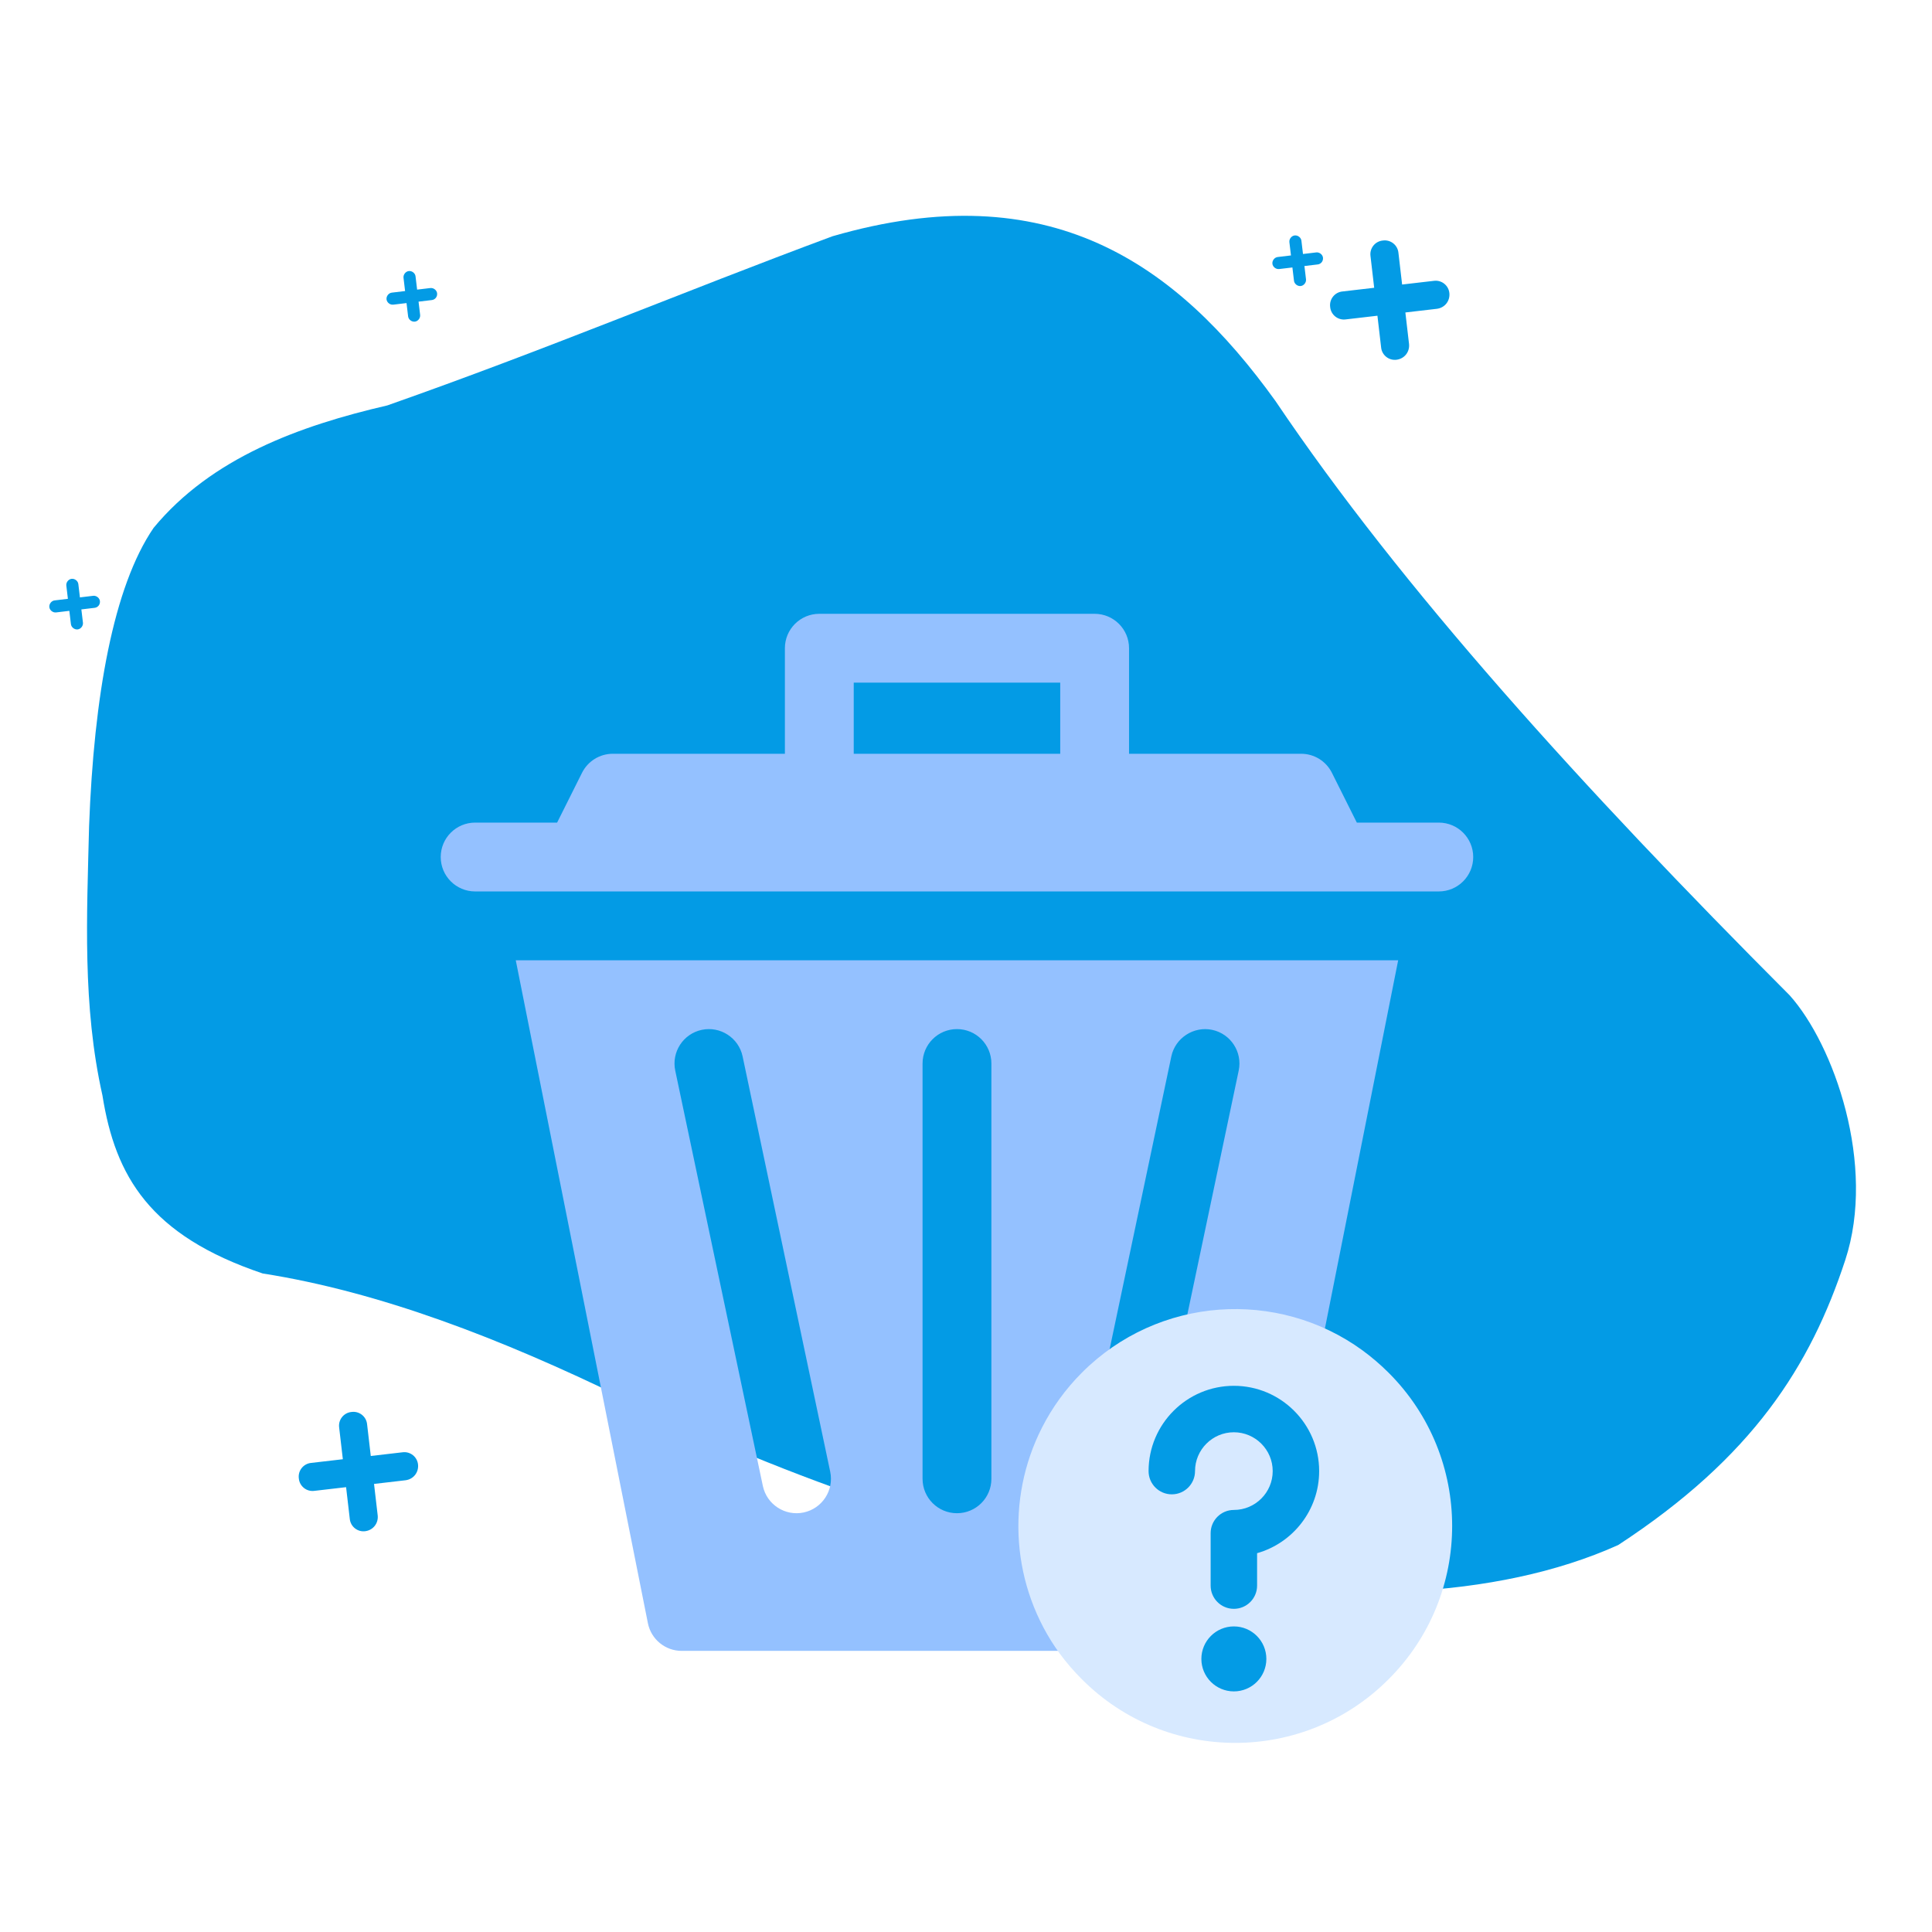 <?xml version="1.0" encoding="UTF-8" standalone="no"?>
<!-- Created with Inkscape (http://www.inkscape.org/) -->

<svg
   xmlns:osb="http://www.openswatchbook.org/uri/2009/osb"
   xmlns:dc="http://purl.org/dc/elements/1.1/"
   xmlns:cc="http://creativecommons.org/ns#"
   xmlns:rdf="http://www.w3.org/1999/02/22-rdf-syntax-ns#"
   xmlns:svg="http://www.w3.org/2000/svg"
   xmlns="http://www.w3.org/2000/svg"
   xmlns:sodipodi="http://sodipodi.sourceforge.net/DTD/sodipodi-0.dtd"
   xmlns:inkscape="http://www.inkscape.org/namespaces/inkscape"
   version="1.1"
   id="svg160"
   width="546.133"
   height="546.133"
   viewBox="0 0 546.133 546.133"
   sodipodi:docname="background_delete.svg"
   inkscape:version="0.92.3 (2405546, 2018-03-11)">
  <defs
     id="defs164">
    <linearGradient
       id="linearGradient7113"
       osb:paint="solid">
      <stop
         style="stop-color:#fff000;stop-opacity:1;"
         offset="0"
         id="stop7111" />
    </linearGradient>
  </defs>
  <sodipodi:namedview
     pagecolor="#ffffff"
     bordercolor="#666666"
     borderopacity="1"
     objecttolerance="10"
     gridtolerance="10"
     guidetolerance="10"
     inkscape:pageopacity="0"
     inkscape:pageshadow="2"
     inkscape:window-width="1920"
     inkscape:window-height="1056"
     id="namedview162"
     showgrid="false"
     inkscape:snap-others="false"
     inkscape:object-nodes="true"
     inkscape:snap-global="true"
     inkscape:zoom="0.79467778"
     inkscape:cx="359.10671"
     inkscape:cy="192.9436"
     inkscape:window-x="0"
     inkscape:window-y="0"
     inkscape:window-maximized="1"
     inkscape:current-layer="svg160" />
  <style
     id="style5496"
     type="text/css">
	.st0{fill:#039be5;}
	.st1{fill:#FFFFFF;stroke:#D3D3D3;stroke-width:4;stroke-miterlimit:10;}
	.st2{fill:#EBEBED;}
	.st3{fill:#00D1B2;}
</style>
  <style
     type="text/css"
     id="style5496-1">
	.st0{fill:#039be5;}
	.st1{fill:#FFFFFF;stroke:#D3D3D3;stroke-width:4;stroke-miterlimit:10;}
	.st2{fill:#EBEBED;}
	.st3{fill:#00D1B2;}
</style>
  <style
     id="style9510"
     type="text/css">
	.st0{fill:#039be5;}
	.st1{fill:#FFFFFF;stroke:#D3D3D3;stroke-width:4;stroke-miterlimit:10;}
	.st2{fill:#EBEBED;}
	.st3{fill:#00D1B2;}
</style>
  <g
     id="g9875">
    <path
       sodipodi:nodetypes="cccccccccccc"
       inkscape:connector-curvature="0"
       id="path170-0"
       d="m 43.428,149.206 c -11.395,16.64 -16.874,47.626 -18.246,84.311 -0.615,25.377 -1.918,50.754 3.775,76.131 3.637,22.892 13.392,39.585 45.301,50.335 33.039,5.183 67.217,18.343 101.928,35.234 93.749,45.966 212.036,72.685 281.246,41.526 38.066,-24.877 54.364,-50.673 64.177,-80.536 8.835,-26.864 -3.201,-60.91 -15.73,-74.873 C 447.218,222.549 396.114,166.165 360.538,113.343 332.55,74.451 296.654,49.002 235.33,66.783 192.438,82.722 154.811,98.662 109.493,114.601 84.584,120.363 59.764,129.446 43.428,149.206 Z"
       style="fill:#039be5;fill-opacity:1;fill-rule:evenodd;stroke:none;stroke-width:1px;stroke-linecap:butt;stroke-linejoin:miter;stroke-opacity:1" />
    <path
       id="path4879-3"
       d="m 158.354,448.647 v 5.574 c -40.64,-30.545 -66.888,-79.095 -66.888,-133.776 0,-92.36 74.86,-167.22 167.22,-167.22 92.349,0 167.22,74.86 167.22,167.22 0,23.962 -5.016,46.761 -14.164,67.383 -23.962,-17.446 -57.74,-15.328 -79.318,6.301 -4.681,4.681 -8.418,9.921 -11.26,15.495 h -29.035 v -24.247 c 26.359,-12.541 44.592,-39.407 44.592,-70.511 v -61.314 c 0,-18.505 -14.95,-33.444 -33.444,-33.444 V 192.238 h -55.74 c -36.96,0 -66.888,29.876 -66.888,66.888 v 55.735 c 0,31.103 18.227,57.969 44.592,70.511 v 24.247 h -27.87 c -21.577,0.011 -39.018,17.457 -39.018,39.029 z m 0,0"
       inkscape:connector-curvature="0"
       style="opacity:1;fill:#fff000;fill-opacity:0;stroke-width:0.697" />
    <g
       style="fill:#039be5;fill-opacity:1"
       transform="translate(-408.192,-326.912)"
       id="g5518-6">
      <g
         style="fill:#039be5;fill-opacity:1"
         id="g5512-1">
        <path
           id="path5510-06"
           d="m 803,428.6 c -2.2,0.3 -4.2,-1.3 -4.4,-3.5 l -3,-25.8 c -0.3,-2.2 1.3,-4.2 3.5,-4.4 2.2,-0.3 4.2,1.3 4.4,3.5 l 3,25.8 c 0.2,2.2 -1.3,4.1 -3.5,4.4 z"
           class="st3"
           inkscape:connector-curvature="0"
           style="fill:#039be5;fill-opacity:1" />
      </g>
      <g
         style="fill:#039be5;fill-opacity:1"
         id="g5516-3">
        <path
           id="path5514-2"
           d="m 814.4,414.2 -25.8,3 c -2.2,0.3 -4.2,-1.3 -4.4,-3.5 -0.3,-2.2 1.3,-4.2 3.5,-4.4 l 25.8,-3 c 2.2,-0.3 4.2,1.3 4.4,3.5 0.2,2.2 -1.3,4.1 -3.5,4.4 z"
           class="st3"
           inkscape:connector-curvature="0"
           style="fill:#039be5;fill-opacity:1" />
      </g>
    </g>
    <g
       style="fill:#039be5;fill-opacity:1"
       transform="translate(-763.053,-321.879)"
       id="g5528-0">
      <g
         style="fill:#039be5;fill-opacity:1"
         id="g5522-61">
        <path
           id="path5520-5"
           d="m 785,499.8 c -0.9,0.1 -1.8,-0.6 -1.9,-1.5 l -1.3,-10.9 c -0.1,-0.9 0.6,-1.8 1.5,-1.9 0.9,-0.1 1.8,0.6 1.9,1.5 l 1.3,10.9 c 0.1,0.9 -0.6,1.8 -1.5,1.9 z"
           class="st3"
           inkscape:connector-curvature="0"
           style="fill:#039be5;fill-opacity:1" />
      </g>
      <g
         style="fill:#039be5;fill-opacity:1"
         id="g5526-54">
        <path
           id="path5524-7"
           d="m 789.8,493.7 -10.9,1.3 c -0.9,0.1 -1.8,-0.6 -1.9,-1.5 -0.1,-0.9 0.6,-1.8 1.5,-1.9 l 10.9,-1.3 c 0.9,-0.1 1.8,0.6 1.9,1.5 0.1,1 -0.6,1.8 -1.5,1.9 z"
           class="st3"
           inkscape:connector-curvature="0"
           style="fill:#039be5;fill-opacity:1" />
      </g>
    </g>
    <g
       style="fill:#039be5;fill-opacity:1"
       transform="translate(-667.736,-408.879)"
       id="g5528-3-6">
      <g
         style="fill:#039be5;fill-opacity:1"
         id="g5522-6-5">
        <path
           id="path5520-7-6"
           d="m 785,499.8 c -0.9,0.1 -1.8,-0.6 -1.9,-1.5 l -1.3,-10.9 c -0.1,-0.9 0.6,-1.8 1.5,-1.9 0.9,-0.1 1.8,0.6 1.9,1.5 l 1.3,10.9 c 0.1,0.9 -0.6,1.8 -1.5,1.9 z"
           class="st3"
           inkscape:connector-curvature="0"
           style="fill:#039be5;fill-opacity:1" />
      </g>
      <g
         style="fill:#039be5;fill-opacity:1"
         id="g5526-5-93">
        <path
           id="path5524-3-7"
           d="m 789.8,493.7 -10.9,1.3 c -0.9,0.1 -1.8,-0.6 -1.9,-1.5 -0.1,-0.9 0.6,-1.8 1.5,-1.9 l 10.9,-1.3 c 0.9,-0.1 1.8,0.6 1.9,1.5 0.1,1 -0.6,1.8 -1.5,1.9 z"
           class="st3"
           inkscape:connector-curvature="0"
           style="fill:#039be5;fill-opacity:1" />
      </g>
    </g>
    <g
       style="fill:#039be5;fill-opacity:1"
       transform="translate(-699.728,4.231)"
       id="g5518-5-4">
      <g
         style="fill:#039be5;fill-opacity:1"
         id="g5512-6-5">
        <path
           id="path5510-2-2"
           d="m 803,428.6 c -2.2,0.3 -4.2,-1.3 -4.4,-3.5 l -3,-25.8 c -0.3,-2.2 1.3,-4.2 3.5,-4.4 2.2,-0.3 4.2,1.3 4.4,3.5 l 3,25.8 c 0.2,2.2 -1.3,4.1 -3.5,4.4 z"
           class="st3"
           inkscape:connector-curvature="0"
           style="fill:#039be5;fill-opacity:1" />
      </g>
      <g
         style="fill:#039be5;fill-opacity:1"
         id="g5516-9-5">
        <path
           id="path5514-1-4"
           d="m 814.4,414.2 -25.8,3 c -2.2,0.3 -4.2,-1.3 -4.4,-3.5 -0.3,-2.2 1.3,-4.2 3.5,-4.4 l 25.8,-3 c 2.2,-0.3 4.2,1.3 4.4,3.5 0.2,2.2 -1.3,4.1 -3.5,4.4 z"
           class="st3"
           inkscape:connector-curvature="0"
           style="fill:#039be5;fill-opacity:1" />
      </g>
    </g>
    <g
       style="fill:#039be5;fill-opacity:1"
       transform="translate(-417.32,-418.946)"
       id="g5528-3-2-7">
      <g
         style="fill:#039be5;fill-opacity:1"
         id="g5522-6-7-44">
        <path
           id="path5520-7-0-3"
           d="m 785,499.8 c -0.9,0.1 -1.8,-0.6 -1.9,-1.5 l -1.3,-10.9 c -0.1,-0.9 0.6,-1.8 1.5,-1.9 0.9,-0.1 1.8,0.6 1.9,1.5 l 1.3,10.9 c 0.1,0.9 -0.6,1.8 -1.5,1.9 z"
           class="st3"
           inkscape:connector-curvature="0"
           style="fill:#039be5;fill-opacity:1" />
      </g>
      <g
         style="fill:#039be5;fill-opacity:1"
         id="g5526-5-9-0">
        <path
           id="path5524-3-3-7"
           d="m 789.8,493.7 -10.9,1.3 c -0.9,0.1 -1.8,-0.6 -1.9,-1.5 -0.1,-0.9 0.6,-1.8 1.5,-1.9 l 10.9,-1.3 c 0.9,-0.1 1.8,0.6 1.9,1.5 0.1,1 -0.6,1.8 -1.5,1.9 z"
           class="st3"
           inkscape:connector-curvature="0"
           style="fill:#039be5;fill-opacity:1" />
      </g>
    </g>
    <g
       style="fill:#94c1ff;fill-opacity:1"
       transform="translate(8.643,1.977)"
       id="g8915">
      <path
         inkscape:connector-curvature="0"
         d="m 301.243,397.349 21.226,-100.71 c 1.112,-5.255 6.364,-8.589 11.533,-7.504 5.265,1.12 8.616,6.281 7.507,11.533 l -18.604,88.351 h 1.416 l 37.42,5.343 24.851,-124.895 H 137.152 l 37.352,187.404 c 0.912,4.54 4.902,7.818 9.539,7.818 H 299.593 l -5.989,-41.831 c -1.685,-8.277 1.15,-17.745 7.631,-24.613 0.033,-0.304 -0.056,-0.59 0.008,-0.897 z m -82.714,28.218 c -5.214,1.102 -10.413,-2.219 -11.533,-7.507 L 182.236,300.668 c -1.11,-5.255 2.242,-10.413 7.507,-11.533 5.234,-1.102 10.42,2.252 11.533,7.504 l 24.76,117.393 c 1.112,5.255 -2.242,10.413 -7.507,11.535 z m 53.072,-9.521 c 0,5.379 -4.35,9.729 -9.729,9.729 -5.376,0 -9.729,-4.35 -9.729,-9.729 V 298.654 c 0,-5.376 4.353,-9.729 9.729,-9.729 5.379,0 9.729,4.353 9.729,9.729 z m 0,0"
         id="path8507-8"
         style="fill:#94c1ff;fill-opacity:1;stroke-width:0.649" />
      <path
         inkscape:connector-curvature="0"
         d="m 300.787,171.532 h -77.83 c -5.376,0 -9.729,4.353 -9.729,9.729 v 29.835 h -48.644 c -3.686,0 -7.048,2.08 -8.703,5.379 l -7.041,14.079 h -23.172 c -5.376,0 -9.729,4.353 -9.729,9.729 0,5.379 4.353,9.729 9.729,9.729 h 272.404 c 5.379,0 9.729,-4.35 9.729,-9.729 0,-5.376 -4.35,-9.729 -9.729,-9.729 h -23.172 l -7.041,-14.079 c -1.652,-3.299 -5.016,-5.379 -8.703,-5.379 h -48.644 v -29.835 c 0,-5.376 -4.35,-9.729 -9.729,-9.729 z m -9.729,39.563 h -58.372 v -20.106 h 58.372 z m 0,0"
         id="path8511-6"
         style="fill:#94c1ff;fill-opacity:1;stroke-width:0.649" />
    </g>
    <path
       style="fill:#d7e9ff;stroke-width:0.697"
       inkscape:connector-curvature="0"
       d="m 385.152,381.72 c 2.569,1.897 5.016,3.957 7.357,6.301 23.975,23.913 23.975,62.767 0,86.675 -23.918,23.975 -62.762,23.975 -86.68,0 -2.286,-2.281 -4.398,-4.738 -6.293,-7.302 -13.663,-18.785 -15.328,-43.588 -4.967,-63.878 2.841,-5.574 6.578,-10.813 11.26,-15.495 21.583,-21.629 55.362,-23.747 79.323,-6.301 z m 0,0"
       id="path4883-8" />
    <g
       transform="matrix(0.182,0,0,0.182,305.595,391.737)"
       id="g9823">
      <g
         id="g9766">
	<path
   style="fill:#039be5"
   inkscape:connector-curvature="0"
   d="m 237.314,0 c -73.045,0 -132.473,59.427 -132.473,132.487 0,19.922 16.154,36.078 36.078,36.078 19.92,0 36.076,-16.156 36.076,-36.078 0,-33.264 27.055,-60.333 60.318,-60.333 33.263,0 60.318,27.069 60.318,60.333 0,33.265 -27.055,60.318 -60.318,60.318 -19.922,0 -36.078,16.155 -36.078,36.076 v 81.44 c 0,19.921 16.156,36.075 36.078,36.075 19.922,0 36.076,-16.154 36.076,-36.075 v -50.358 c 55.568,-15.74 96.397,-66.928 96.397,-127.477 C 369.787,59.427 310.359,0 237.314,0 Z"
   id="path9762" />

	<path
   style="fill:#039be5"
   inkscape:connector-curvature="0"
   d="m 237.314,373.698 c -27.869,0 -50.467,22.597 -50.467,50.481 0,27.853 22.598,50.448 50.467,50.448 27.869,0 50.465,-22.596 50.465,-50.448 0,-27.884 -22.596,-50.481 -50.465,-50.481 z"
   id="path9764" />

</g>
      <g
         id="g9768">
</g>
      <g
         id="g9770">
</g>
      <g
         id="g9772">
</g>
      <g
         id="g9774">
</g>
      <g
         id="g9776">
</g>
      <g
         id="g9778">
</g>
      <g
         id="g9780">
</g>
      <g
         id="g9782">
</g>
      <g
         id="g9784">
</g>
      <g
         id="g9786">
</g>
      <g
         id="g9788">
</g>
      <g
         id="g9790">
</g>
      <g
         id="g9792">
</g>
      <g
         id="g9794">
</g>
      <g
         id="g9796">
</g>
    </g>
  </g>
</svg>
